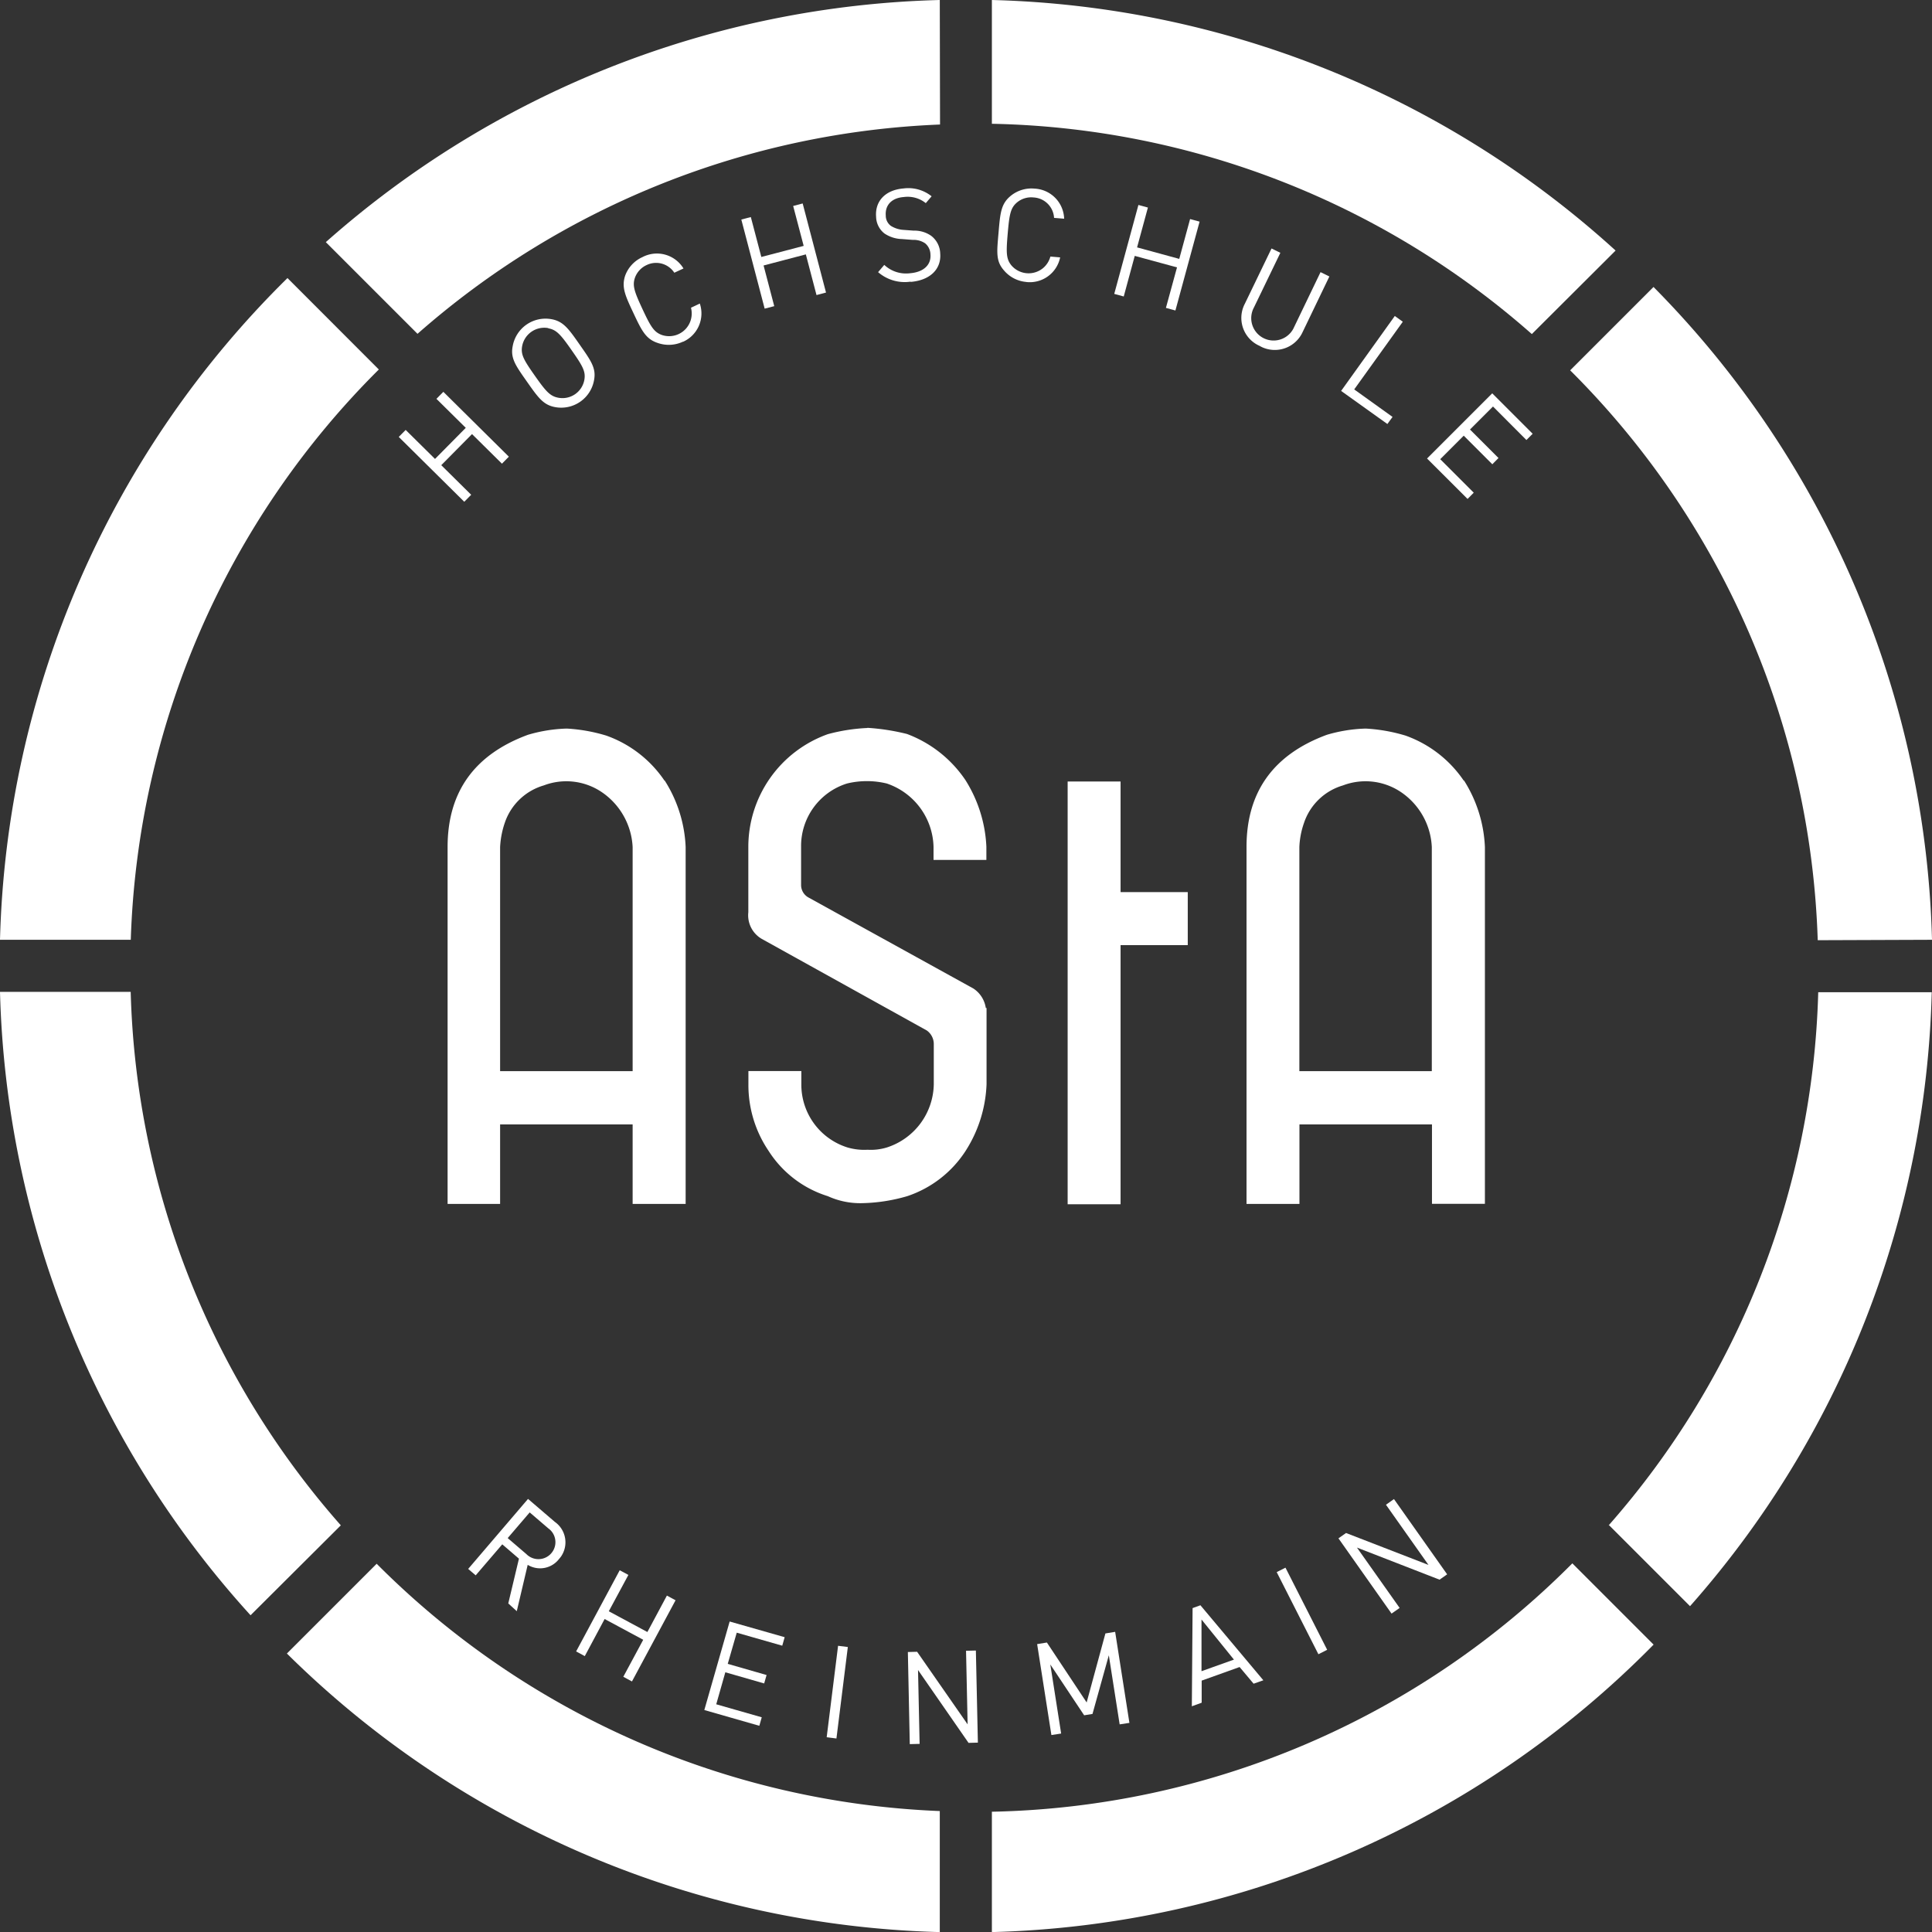 <svg xmlns="http://www.w3.org/2000/svg" viewBox="0 0 231.79 231.8" fill="white">
  <rect x="0" y="0" width="231.79" height="231.8" fill="#333333" stroke="none"/>
  <defs>
  </defs>
  <g class="a">
    <path class="b" d="M193.83,30.06A115.56,115.56,0,0,0,119,0V14.85a100.88,100.88,0,0,1,64.78,25.23Z"/>
    <path class="b" d="M193,182.94l9.76,9.76a115.53,115.53,0,0,0,29-73.66H218.14A100.82,100.82,0,0,1,193,183"/>
    <path class="b" d="M231.79,112.75a115.54,115.54,0,0,0-33.41-78.32l-10,10a100.94,100.94,0,0,1,29.7,68.37Z"/>
    <path class="b" d="M112.75,0A115.48,115.48,0,0,0,39.09,29.05l11,11a100.9,100.9,0,0,1,62.69-25.11Z"/>
    <path class="b" d="M0,119a115.56,115.56,0,0,0,30.06,74.79L40.89,183a100.79,100.79,0,0,1-25.21-64Z"/>
    <path class="b" d="M34.42,198.38a115.64,115.64,0,0,0,78.33,33.42V217.28a101,101,0,0,1-67.56-29.67Z"/>
    <path class="b" d="M34.49,33.36A115.57,115.57,0,0,0,0,112.75H15.69A101,101,0,0,1,45.45,44.33Z"/>
    <path class="b" d="M119,231.8a115.56,115.56,0,0,0,79.39-34.49l-9.75-9.75A101,101,0,0,1,119,217.36Z"/>
    <path class="b" d="M65.76,39.36a2.7,2.7,0,0,0-3.12,2.19c-.17,1,.2,1.64,1.53,3.53S66,47.54,67,47.72a2.67,2.67,0,0,0,3.11-2.16v0c.17-1-.2-1.64-1.52-3.53s-1.82-2.46-2.8-2.64m5.48,6.22a4,4,0,0,1-4.63,3.24c-1.45-.25-2.07-1.14-3.42-3.06s-2-2.81-1.71-4.26a4,4,0,0,1,4.63-3.24c1.44.25,2.07,1.14,3.41,3.06s2,2.81,1.72,4.26"/>
    <path class="b" d="M81.92,41a4,4,0,0,1-3,.15C77.49,40.68,77,39.7,76,37.57s-1.45-3.11-1-4.49a3.91,3.91,0,0,1,2.07-2.23A3.73,3.73,0,0,1,82,32.21l-1.1.51a2.61,2.61,0,0,0-3.32-.92,2.67,2.67,0,0,0-1.4,1.51c-.33.95-.08,1.67.9,3.77s1.37,2.75,2.3,3.1a2.71,2.71,0,0,0,3.45-1.65,2.76,2.76,0,0,0,.07-1.61l1.06-.5a3.72,3.72,0,0,1-2,4.58"/>
    <polygon class="b" points="60.22 55.63 56.63 52.08 52.94 55.81 56.53 59.36 55.7 60.2 47.84 52.42 48.67 51.58 52.19 55.06 55.88 51.33 52.36 47.85 53.19 47.01 61.05 54.79 60.22 55.63"/>
    <path class="b" d="M109.25,33.79a4.86,4.86,0,0,1-3.9-1.14l.74-.87a3.8,3.8,0,0,0,3.1,1c1.61-.13,2.54-1,2.44-2.25a1.78,1.78,0,0,0-.64-1.34,2.45,2.45,0,0,0-1.48-.41l-1.3-.1a3.93,3.93,0,0,1-2.1-.67,2.61,2.61,0,0,1-1-2c-.15-1.87,1.1-3.22,3.28-3.4a4.47,4.47,0,0,1,3.38.94l-.7.82a3.47,3.47,0,0,0-2.65-.73c-1.47.11-2.25,1-2.15,2.23a1.53,1.53,0,0,0,.6,1.22,3.21,3.21,0,0,0,1.53.49l1.22.09a3.5,3.5,0,0,1,2.08.61,2.76,2.76,0,0,1,1.1,2.11c.16,1.93-1.26,3.25-3.55,3.43"/>
    <path class="b" d="M123.17,33.83a3.93,3.93,0,0,1-2.72-1.39c-1-1.13-.85-2.21-.65-4.54s.29-3.42,1.42-4.37a3.94,3.94,0,0,1,2.91-.9,3.73,3.73,0,0,1,3.54,3.61l-1.21-.1A2.6,2.6,0,0,0,124,23.69a2.65,2.65,0,0,0-2,.61c-.76.65-.9,1.4-1.1,3.71s-.19,3.06.45,3.84a2.72,2.72,0,0,0,3.82.29,2.75,2.75,0,0,0,.85-1.36l1.17.1a3.72,3.72,0,0,1-4.09,2.95"/>
    <polygon class="b" points="97.96 35.4 96.68 30.52 91.61 31.85 92.89 36.73 91.74 37.03 88.94 26.34 90.08 26.04 91.34 30.83 96.42 29.5 95.16 24.71 96.3 24.41 99.1 35.1 97.96 35.4"/>
    <path class="b" d="M151.2,41.53a3.66,3.66,0,0,1-2-4.77,2.39,2.39,0,0,1,.13-.28l3.22-6.67,1.06.52-3.18,6.58a2.68,2.68,0,0,0,4.74,2.52l.09-.19,3.17-6.59,1.06.52-3.21,6.67a3.67,3.67,0,0,1-4.85,1.82l-.26-.13"/>
    <polygon class="b" points="139.88 36.94 141.21 32.08 136.14 30.7 134.82 35.57 133.68 35.26 136.58 24.59 137.72 24.9 136.42 29.68 141.48 31.06 142.78 26.28 143.92 26.59 141.02 37.25 139.88 36.94"/>
    <polygon class="b" points="160.9 46.9 167.34 37.91 168.3 38.6 162.47 46.72 167.07 50.02 166.45 50.87 160.9 46.9"/>
    <polygon class="b" points="171.21 55.01 179.03 47.19 183.88 52.04 183.13 52.79 179.12 48.77 176.36 51.53 179.78 54.95 179.04 55.7 175.61 52.27 172.79 55.09 176.81 59.11 176.07 59.86 171.21 55.01"/>
    <path class="b" d="M65.79,183.37l-2.24-1.92-2.64,3.08,2.24,1.92a2,2,0,1,0,2.9-2.86,2.75,2.75,0,0,0-.26-.22m-4.81,9L62.26,187l-2-1.72L57.07,189l-.9-.77,7.18-8.4,3.22,2.76a3,3,0,0,1,.74,4.15,3.76,3.76,0,0,1-.25.31,2.86,2.86,0,0,1-3.75.69L62,193.3Z"/>
    <polygon class="b" points="74.78 201.17 77.17 196.73 72.54 194.24 70.16 198.69 69.12 198.13 74.35 188.39 75.39 188.95 73.04 193.31 77.67 195.8 80.01 191.43 81.05 191.99 75.82 201.73 74.78 201.17"/>
    <polygon class="b" points="84.5 205.16 87.54 194.54 94.14 196.42 93.85 197.44 88.39 195.88 87.31 199.62 91.97 200.96 91.68 201.97 87.02 200.63 85.93 204.47 91.39 206.03 91.1 207.05 84.5 205.16"/>
    <rect class="b" x="94.92" y="202.42" width="11.06" height="1.18" transform="translate(-113.42 277.6) rotate(-82.9)"/>
    <polygon class="b" points="116.2 209.1 110.14 200.36 110.33 209.22 109.15 209.25 108.92 198.2 110.03 198.17 116.09 206.88 115.9 198.05 117.08 198.02 117.32 209.07 116.2 209.1"/>
    <polygon class="b" points="134.33 206.88 133.03 198.59 131.07 205.63 130.07 205.79 126.01 199.69 127.31 207.98 126.14 208.16 124.43 197.25 125.6 197.06 130.37 204.25 132.62 195.97 133.79 195.78 135.5 206.7 134.33 206.88"/>
    <path class="b" d="M144.15,194.3v6.2l3.89-1.39Zm6.25,7.7-1.68-2-4.55,1.63v2.65l-1.18.43.09-11.78.94-.34,7.55,9Z"/>
    <rect class="b" x="155.61" y="187.75" width="1.18" height="11.05" transform="translate(-70.58 91.66) rotate(-26.92)"/>
    <polygon class="b" points="172.71 189.52 162.8 185.67 167.92 192.91 166.95 193.59 160.58 184.56 161.49 183.92 171.38 187.75 166.28 180.53 167.24 179.85 173.62 188.88 172.71 189.52"/>
    <path class="b" d="M75.9,102.51v26H60V101.62a10.64,10.64,0,0,1,.56-2.9,7,7,0,0,1,4.68-4.49,7.59,7.59,0,0,1,7.15.94,8.47,8.47,0,0,1,3.51,6.45Zm3.83-8.84a14.13,14.13,0,0,0-7-5.42A20.07,20.07,0,0,0,68,87.41a18.08,18.08,0,0,0-4.67.75q-9.63,3.56-9.63,13.46v42.82H60V134.9H75.9v9.54h6.36V101.62a16.06,16.06,0,0,0-2.53-8"/>
    <path class="b" d="M104.06,87.32a26.34,26.34,0,0,1,4.76.74,14.66,14.66,0,0,1,7,5.52,16.36,16.36,0,0,1,2.52,8v1.59H112v-1.59A8.24,8.24,0,0,0,106.39,94a10.12,10.12,0,0,0-4.77,0,7.85,7.85,0,0,0-5.51,7.57v4.58a1.71,1.71,0,0,0,.84,1.5l19.82,10.94a3.38,3.38,0,0,1,1.5,2.34h.09v9.16a15.92,15.92,0,0,1-2.52,8,13.37,13.37,0,0,1-7,5.42,20.62,20.62,0,0,1-5.52.84,9.36,9.36,0,0,1-4-.84,13,13,0,0,1-7.1-5.42,14.09,14.09,0,0,1-2.43-8v-1.59h6.35v1.59a7.89,7.89,0,0,0,5.52,7.57,7.14,7.14,0,0,0,2.43.28,6.55,6.55,0,0,0,2.33-.28,8.11,8.11,0,0,0,5.61-7.58v-4.86a2,2,0,0,0-.84-1.59l-19.82-11a3.27,3.27,0,0,1-1.59-3.18v-7.85a14.36,14.36,0,0,1,9.54-13.52,21.85,21.85,0,0,1,4.76-.74"/>
    <path class="b" d="M171.78,102.51v26H155.89V101.62a9.88,9.88,0,0,1,.56-2.9,7,7,0,0,1,4.67-4.49,7.61,7.61,0,0,1,7.16.94,8.43,8.43,0,0,1,3.5,6.45Zm3.84-8.84a14.18,14.18,0,0,0-7-5.42,20.31,20.31,0,0,0-4.77-.84,18.08,18.08,0,0,0-4.67.75q-9.63,3.56-9.63,13.46v42.82h6.35V134.9h15.9v9.53h6.35V101.62a16.15,16.15,0,0,0-2.52-8"/>
    <polygon class="b" points="142.5 107.03 134.44 107.03 134.44 93.76 128.09 93.76 128.09 144.48 134.44 144.48 134.44 113.39 142.5 113.39 142.5 107.03"/>
  </g>
</svg>